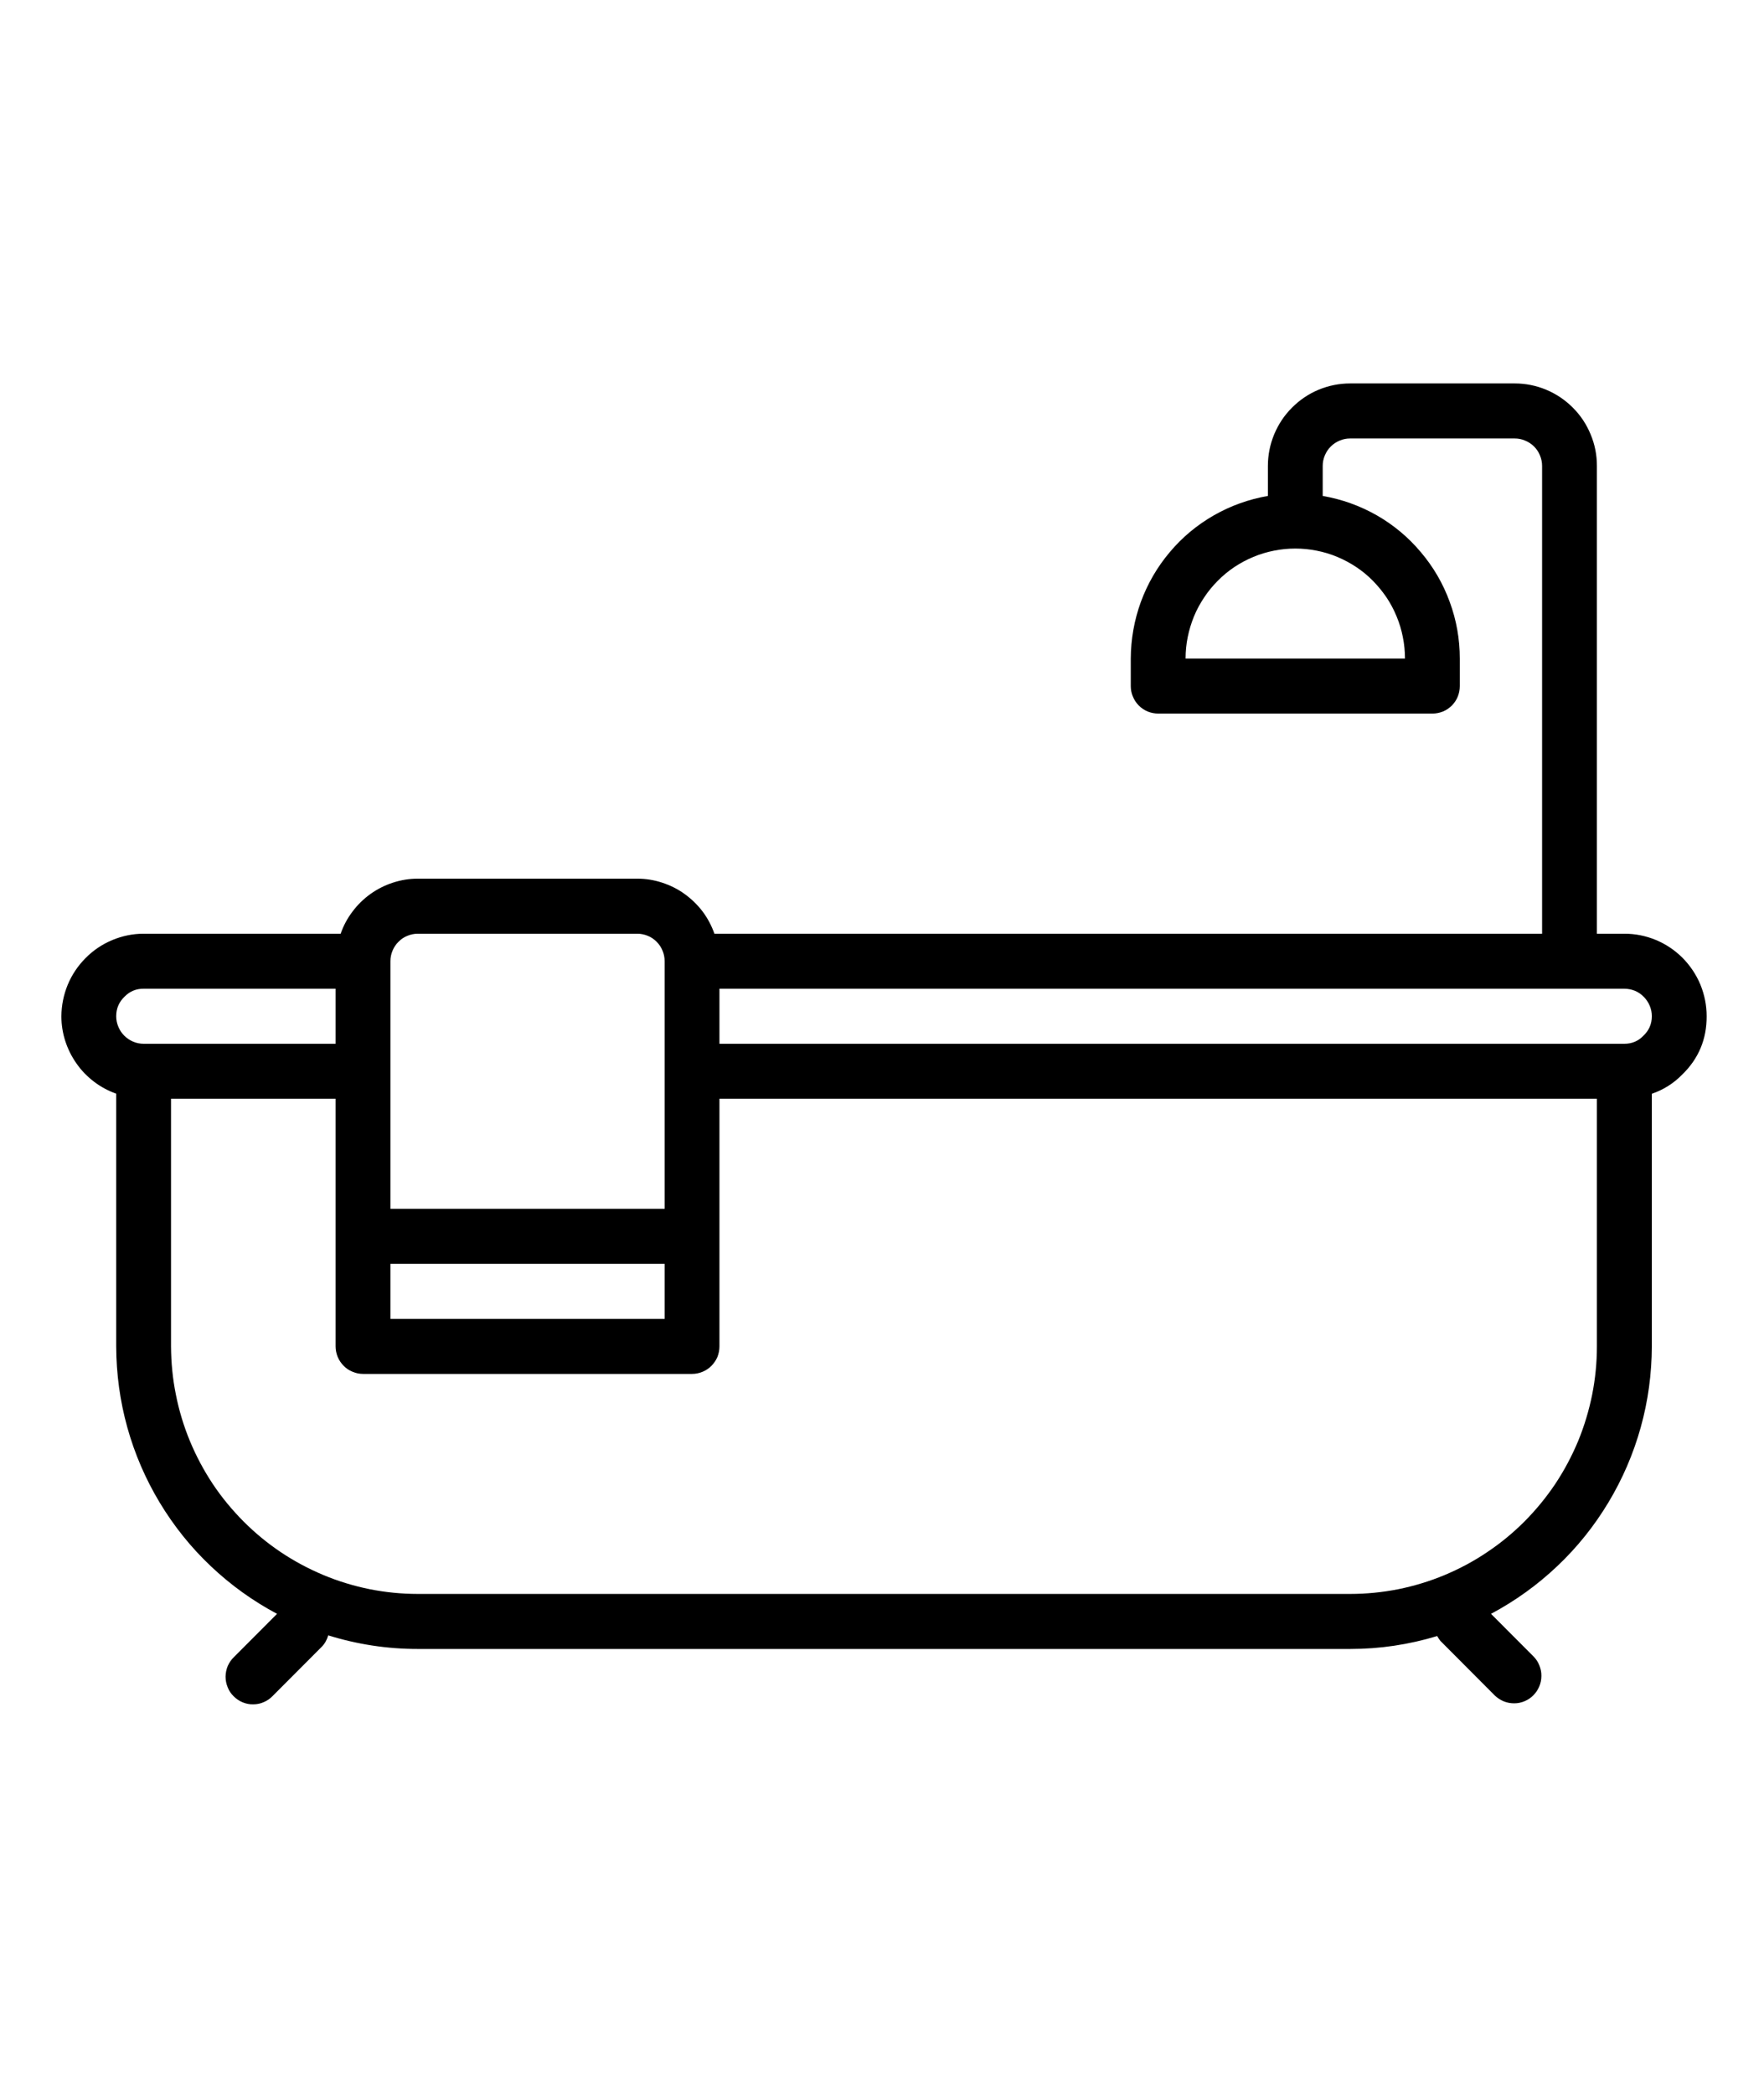 <svg xmlns="http://www.w3.org/2000/svg" xmlns:xlink="http://www.w3.org/1999/xlink" width="91" zoomAndPan="magnify" viewBox="0 0 68.25 81" height="108" preserveAspectRatio="xMidYMid meet" version="1.0"><defs><clipPath id="06460c6abb"><path d="M 2.305 14.832 L 66.102 14.832 L 66.102 66 L 2.305 66 Z M 2.305 14.832 " clip-rule="nonzero"/></clipPath><clipPath id="626acbba3c"><path d="M 20.254 51.312 L 21.734 51.312 L 21.734 52.797 L 20.254 52.797 Z M 20.254 51.312 " clip-rule="nonzero"/></clipPath></defs><g clip-path="url(#06460c6abb)"><path fill="#000000" d="M 62.848 36.117 L 61.785 36.117 L 61.785 18.023 C 61.785 17.602 61.707 17.195 61.543 16.805 C 61.383 16.414 61.152 16.066 60.855 15.77 C 60.555 15.469 60.211 15.238 59.82 15.074 C 59.434 14.914 59.027 14.832 58.605 14.832 L 52.238 14.832 C 51.816 14.832 51.41 14.914 51.02 15.074 C 50.629 15.238 50.285 15.469 49.988 15.77 C 49.688 16.066 49.461 16.414 49.297 16.805 C 49.137 17.195 49.055 17.602 49.055 18.023 L 49.055 19.184 C 48.316 19.312 47.617 19.562 46.965 19.934 C 46.312 20.309 45.742 20.781 45.258 21.359 C 44.773 21.934 44.402 22.574 44.141 23.281 C 43.883 23.992 43.754 24.723 43.75 25.477 L 43.75 26.539 C 43.75 26.68 43.777 26.816 43.832 26.945 C 43.887 27.078 43.961 27.191 44.062 27.293 C 44.16 27.391 44.277 27.469 44.406 27.523 C 44.535 27.574 44.672 27.602 44.812 27.602 L 55.422 27.602 C 55.562 27.602 55.695 27.574 55.828 27.523 C 55.957 27.469 56.07 27.391 56.172 27.293 C 56.27 27.191 56.348 27.078 56.402 26.945 C 56.453 26.816 56.48 26.68 56.48 26.539 L 56.48 25.477 C 56.48 24.723 56.352 23.992 56.09 23.281 C 55.832 22.574 55.461 21.934 54.973 21.359 C 54.488 20.781 53.922 20.309 53.27 19.934 C 52.613 19.562 51.918 19.312 51.176 19.184 L 51.176 18.023 C 51.176 17.883 51.203 17.75 51.258 17.617 C 51.312 17.488 51.387 17.371 51.488 17.273 C 51.586 17.172 51.703 17.098 51.832 17.043 C 51.961 16.988 52.098 16.961 52.238 16.961 L 58.605 16.961 C 58.746 16.961 58.879 16.988 59.008 17.043 C 59.141 17.098 59.254 17.172 59.355 17.273 C 59.453 17.371 59.531 17.488 59.582 17.617 C 59.637 17.75 59.664 17.883 59.664 18.023 L 59.664 36.117 L 27.641 36.117 C 27.531 35.805 27.379 35.52 27.184 35.258 C 26.984 34.996 26.75 34.77 26.484 34.578 C 26.219 34.387 25.926 34.242 25.613 34.141 C 25.301 34.039 24.984 33.988 24.656 33.988 L 16.168 33.988 C 15.84 33.988 15.52 34.039 15.207 34.141 C 14.895 34.242 14.605 34.387 14.336 34.578 C 14.07 34.77 13.836 34.996 13.641 35.258 C 13.441 35.52 13.289 35.805 13.18 36.117 L 5.559 36.117 C 5.137 36.117 4.73 36.203 4.344 36.363 C 3.953 36.527 3.609 36.758 3.312 37.059 C 3.016 37.355 2.785 37.699 2.621 38.09 C 2.461 38.48 2.379 38.887 2.375 39.309 C 2.375 39.637 2.426 39.961 2.527 40.273 C 2.629 40.586 2.773 40.875 2.965 41.145 C 3.152 41.414 3.379 41.645 3.641 41.844 C 3.902 42.043 4.188 42.195 4.496 42.305 L 4.496 52.078 C 4.5 53.145 4.641 54.188 4.926 55.215 C 5.211 56.238 5.629 57.207 6.176 58.117 C 6.727 59.031 7.383 59.852 8.156 60.582 C 8.926 61.312 9.781 61.926 10.719 62.426 L 9.051 64.098 C 8.949 64.195 8.871 64.312 8.812 64.441 C 8.758 64.574 8.73 64.711 8.727 64.852 C 8.727 64.996 8.754 65.133 8.809 65.266 C 8.859 65.398 8.938 65.516 9.039 65.613 C 9.141 65.715 9.254 65.793 9.387 65.848 C 9.52 65.902 9.656 65.93 9.797 65.926 C 9.941 65.926 10.078 65.898 10.207 65.84 C 10.34 65.785 10.453 65.703 10.551 65.602 L 12.449 63.699 C 12.57 63.574 12.652 63.426 12.699 63.258 C 13.828 63.609 14.984 63.785 16.168 63.785 L 52.238 63.785 C 53.387 63.785 54.508 63.617 55.605 63.285 C 55.641 63.352 55.684 63.414 55.73 63.473 L 57.84 65.59 C 57.941 65.684 58.055 65.758 58.184 65.812 C 58.312 65.863 58.445 65.887 58.586 65.887 C 58.727 65.887 58.859 65.859 58.988 65.805 C 59.117 65.75 59.23 65.676 59.328 65.574 C 59.426 65.477 59.5 65.363 59.555 65.234 C 59.609 65.105 59.637 64.973 59.637 64.832 C 59.641 64.691 59.613 64.559 59.562 64.43 C 59.512 64.297 59.438 64.184 59.34 64.082 L 57.688 62.426 C 58.625 61.926 59.48 61.312 60.25 60.582 C 61.023 59.852 61.68 59.031 62.23 58.117 C 62.777 57.207 63.195 56.238 63.48 55.215 C 63.766 54.188 63.906 53.145 63.91 52.078 L 63.91 42.309 C 64.355 42.156 64.75 41.91 65.082 41.57 C 65.719 40.953 66.035 40.199 66.031 39.309 C 66.031 38.887 65.949 38.48 65.789 38.086 C 65.625 37.695 65.395 37.352 65.098 37.051 C 64.801 36.754 64.457 36.523 64.066 36.359 C 63.676 36.199 63.27 36.117 62.848 36.117 Z M 54.359 25.477 L 45.871 25.477 C 45.871 25.195 45.898 24.918 45.953 24.645 C 46.008 24.371 46.09 24.105 46.195 23.844 C 46.301 23.586 46.434 23.344 46.59 23.109 C 46.742 22.879 46.918 22.664 47.117 22.465 C 47.312 22.266 47.527 22.09 47.758 21.934 C 47.992 21.781 48.234 21.648 48.492 21.543 C 48.75 21.434 49.016 21.355 49.289 21.301 C 49.562 21.246 49.836 21.219 50.117 21.219 C 50.395 21.219 50.672 21.246 50.945 21.301 C 51.219 21.355 51.484 21.434 51.742 21.543 C 51.996 21.648 52.242 21.781 52.473 21.934 C 52.707 22.09 52.922 22.266 53.117 22.465 C 53.312 22.664 53.488 22.879 53.645 23.109 C 53.801 23.344 53.93 23.586 54.035 23.844 C 54.145 24.105 54.223 24.371 54.277 24.645 C 54.332 24.918 54.359 25.195 54.359 25.477 Z M 15.105 37.18 C 15.105 37.039 15.133 36.902 15.188 36.773 C 15.242 36.645 15.316 36.527 15.418 36.43 C 15.516 36.328 15.633 36.25 15.762 36.199 C 15.891 36.145 16.027 36.117 16.168 36.117 L 24.656 36.117 C 24.797 36.117 24.93 36.145 25.062 36.199 C 25.191 36.25 25.305 36.328 25.406 36.43 C 25.504 36.527 25.582 36.645 25.633 36.773 C 25.688 36.902 25.715 37.039 25.715 37.18 L 25.715 46.758 L 15.105 46.758 Z M 15.105 48.887 L 25.715 48.887 L 25.715 51.016 L 15.105 51.016 Z M 4.496 39.309 C 4.496 39.008 4.605 38.758 4.82 38.551 C 5.023 38.344 5.27 38.242 5.559 38.246 L 12.984 38.246 L 12.984 40.375 L 5.559 40.375 C 5.418 40.375 5.281 40.348 5.152 40.293 C 5.023 40.238 4.906 40.16 4.809 40.062 C 4.707 39.961 4.633 39.848 4.578 39.715 C 4.523 39.586 4.496 39.449 4.496 39.309 Z M 61.785 52.078 C 61.785 52.707 61.723 53.332 61.602 53.945 C 61.477 54.562 61.297 55.164 61.059 55.742 C 60.816 56.324 60.523 56.875 60.176 57.398 C 59.824 57.922 59.43 58.402 58.988 58.848 C 58.543 59.293 58.062 59.691 57.539 60.039 C 57.02 60.391 56.469 60.684 55.891 60.926 C 55.312 61.168 54.715 61.348 54.102 61.473 C 53.484 61.594 52.863 61.656 52.238 61.656 L 16.168 61.656 C 15.539 61.656 14.918 61.594 14.305 61.473 C 13.691 61.348 13.094 61.168 12.516 60.926 C 11.938 60.684 11.387 60.391 10.863 60.039 C 10.344 59.691 9.863 59.293 9.418 58.848 C 8.977 58.402 8.578 57.922 8.23 57.398 C 7.883 56.875 7.59 56.324 7.348 55.742 C 7.109 55.164 6.926 54.562 6.805 53.945 C 6.68 53.332 6.621 52.707 6.617 52.078 L 6.617 42.5 L 12.984 42.5 L 12.984 52.078 C 12.984 52.219 13.012 52.355 13.066 52.488 C 13.121 52.617 13.195 52.73 13.297 52.832 C 13.395 52.934 13.508 53.008 13.641 53.062 C 13.77 53.117 13.906 53.145 14.047 53.145 L 26.777 53.145 C 26.918 53.145 27.051 53.117 27.184 53.062 C 27.312 53.008 27.426 52.934 27.527 52.832 C 27.625 52.73 27.703 52.617 27.758 52.488 C 27.809 52.355 27.836 52.219 27.836 52.078 L 27.836 42.5 L 61.785 42.5 Z M 63.582 40.066 C 63.383 40.273 63.137 40.375 62.848 40.375 L 27.836 40.375 L 27.836 38.246 L 62.848 38.246 C 62.988 38.246 63.125 38.273 63.254 38.324 C 63.383 38.379 63.5 38.457 63.598 38.559 C 63.695 38.656 63.773 38.773 63.828 38.902 C 63.883 39.031 63.91 39.168 63.91 39.309 C 63.91 39.609 63.801 39.859 63.582 40.066 Z M 63.582 40.066 " fill-opacity="1" fill-rule="nonzero"/></g><g clip-path="url(#626acbba3c)"><path fill="#000000" d="M 21.664 51.727 C 21.652 51.711 21.629 51.711 21.613 51.727 L 21.566 51.672 C 21.559 51.66 21.551 51.645 21.547 51.629 L 21.535 51.57 C 21.531 51.547 21.523 51.527 21.508 51.512 L 21.43 51.422 C 21.387 51.375 21.336 51.344 21.281 51.332 C 21.184 51.312 21.074 51.324 20.941 51.367 C 20.922 51.375 20.91 51.395 20.914 51.418 C 20.914 51.438 20.93 51.457 20.949 51.457 C 21.051 51.469 21.125 51.484 21.18 51.516 C 21.188 51.52 21.195 51.527 21.195 51.539 C 21.195 51.547 21.195 51.559 21.188 51.562 L 21.113 51.648 C 21.109 51.652 21.105 51.656 21.105 51.66 C 21.105 51.668 21.109 51.672 21.113 51.676 L 21.117 51.684 L 20.566 52.305 L 20.477 52.371 C 20.477 52.371 20.473 52.375 20.473 52.375 L 20.281 52.594 C 20.254 52.621 20.258 52.668 20.281 52.695 L 20.352 52.773 C 20.363 52.789 20.383 52.797 20.398 52.797 C 20.414 52.797 20.43 52.789 20.441 52.777 L 20.637 52.559 C 20.637 52.559 20.637 52.555 20.637 52.555 L 20.699 52.449 L 21.246 51.832 L 21.254 51.84 C 21.262 51.848 21.273 51.848 21.281 51.84 L 21.32 51.797 C 21.336 51.777 21.359 51.77 21.383 51.773 L 21.414 51.781 C 21.43 51.785 21.441 51.793 21.449 51.801 L 21.5 51.855 C 21.484 51.871 21.484 51.898 21.5 51.914 L 21.555 51.973 C 21.562 51.984 21.57 51.988 21.582 51.988 C 21.59 51.988 21.598 51.98 21.605 51.973 L 21.719 51.848 C 21.734 51.832 21.734 51.805 21.719 51.789 Z M 20.609 52.531 L 20.418 52.746 C 20.406 52.758 20.387 52.758 20.375 52.746 L 20.309 52.668 C 20.297 52.652 20.297 52.633 20.305 52.621 L 20.496 52.406 L 20.578 52.348 L 20.66 52.441 Z M 20.684 52.41 L 20.605 52.32 L 21.145 51.715 L 21.223 51.801 Z M 21.477 51.773 C 21.461 51.754 21.441 51.746 21.422 51.738 L 21.391 51.734 C 21.355 51.727 21.32 51.738 21.293 51.766 L 21.27 51.793 L 21.152 51.664 L 21.211 51.594 C 21.227 51.578 21.234 51.555 21.23 51.531 C 21.227 51.508 21.215 51.488 21.195 51.48 C 21.137 51.445 21.059 51.426 20.953 51.418 C 20.949 51.418 20.949 51.418 20.949 51.414 C 20.949 51.41 20.949 51.41 20.953 51.406 C 21.078 51.367 21.184 51.355 21.273 51.375 C 21.324 51.383 21.367 51.41 21.406 51.453 L 21.48 51.539 C 21.492 51.551 21.5 51.566 21.5 51.582 L 21.512 51.637 C 21.516 51.664 21.527 51.684 21.539 51.699 L 21.59 51.754 L 21.559 51.793 L 21.523 51.828 Z M 21.582 51.945 L 21.527 51.883 L 21.582 51.82 L 21.629 51.77 L 21.641 51.758 L 21.695 51.816 Z M 21.582 51.945 " fill-opacity="1" fill-rule="nonzero"/></g></svg>